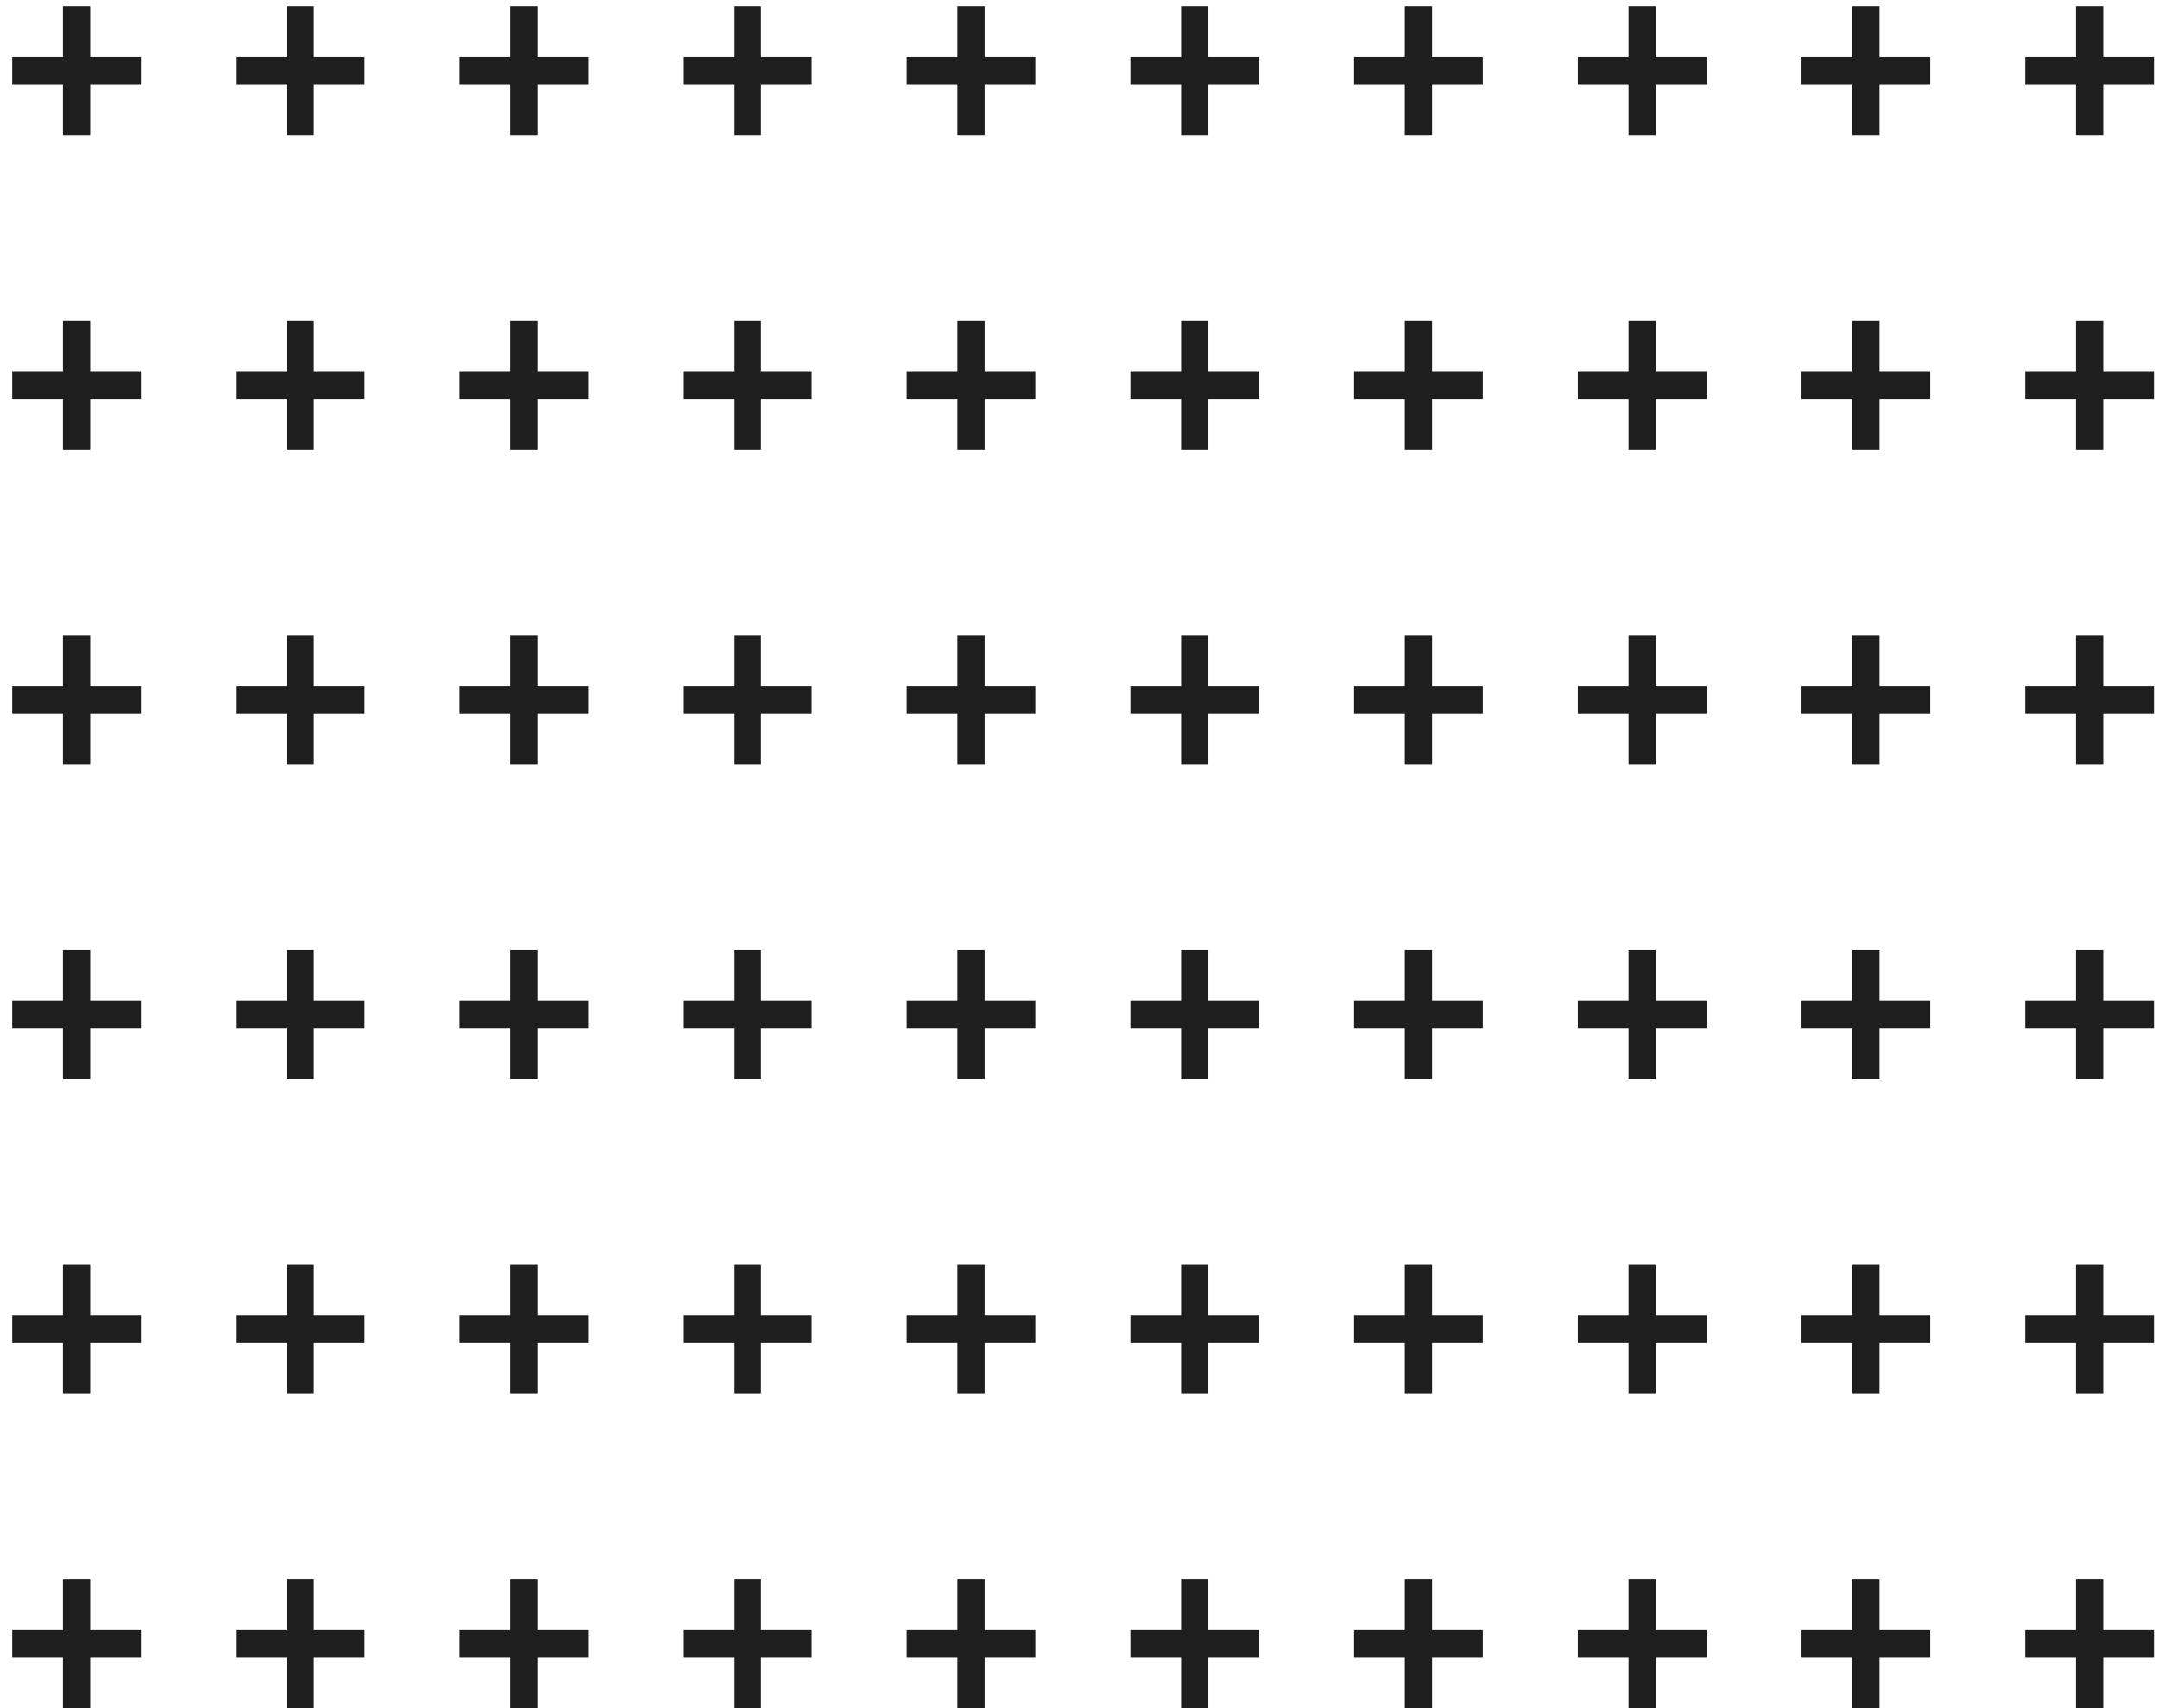 <svg width="144" height="114" viewBox="0 0 144 114" fill="none" xmlns="http://www.w3.org/2000/svg">
<path d="M6.018 3.798V0.415H4.199V3.798H0.816V5.617H4.199V9H6.018V5.617H9.401V3.798H6.018ZM20.943 3.798V0.415H19.124V3.798H15.741V5.617H19.124V9H20.943V5.617H24.326V3.798H20.943ZM35.868 3.798V0.415H34.049V3.798H30.666V5.617H34.049V9H35.868V5.617H39.251V3.798H35.868ZM50.792 3.798V0.415H48.973V3.798H45.59V5.617H48.973V9H50.792V5.617H54.175V3.798H50.792ZM65.717 3.798V0.415H63.898V3.798H60.515V5.617H63.898V9H65.717V5.617H69.1V3.798H65.717ZM80.642 3.798V0.415H78.823V3.798H75.44V5.617H78.823V9H80.642V5.617H84.025V3.798H80.642ZM95.567 3.798V0.415H93.748V3.798H90.365V5.617H93.748V9H95.567V5.617H98.95V3.798H95.567ZM110.492 3.798V0.415H108.673V3.798H105.29V5.617H108.673V9H110.492V5.617H113.875V3.798H110.492ZM125.416 3.798V0.415H123.597V3.798H120.214V5.617H123.597V9H125.416V5.617H128.799V3.798H125.416ZM140.341 3.798V0.415H138.522V3.798H135.139V5.617H138.522V9H140.341V5.617H143.724V3.798H140.341ZM6.018 24.798V21.415H4.199V24.798H0.816V26.617H4.199V30H6.018V26.617H9.401V24.798H6.018ZM20.943 24.798V21.415H19.124V24.798H15.741V26.617H19.124V30H20.943V26.617H24.326V24.798H20.943ZM35.868 24.798V21.415H34.049V24.798H30.666V26.617H34.049V30H35.868V26.617H39.251V24.798H35.868ZM50.792 24.798V21.415H48.973V24.798H45.59V26.617H48.973V30H50.792V26.617H54.175V24.798H50.792ZM65.717 24.798V21.415H63.898V24.798H60.515V26.617H63.898V30H65.717V26.617H69.1V24.798H65.717ZM80.642 24.798V21.415H78.823V24.798H75.44V26.617H78.823V30H80.642V26.617H84.025V24.798H80.642ZM95.567 24.798V21.415H93.748V24.798H90.365V26.617H93.748V30H95.567V26.617H98.95V24.798H95.567ZM110.492 24.798V21.415H108.673V24.798H105.29V26.617H108.673V30H110.492V26.617H113.875V24.798H110.492ZM125.416 24.798V21.415H123.597V24.798H120.214V26.617H123.597V30H125.416V26.617H128.799V24.798H125.416ZM140.341 24.798V21.415H138.522V24.798H135.139V26.617H138.522V30H140.341V26.617H143.724V24.798H140.341ZM6.018 45.798V42.415H4.199V45.798H0.816V47.617H4.199V51H6.018V47.617H9.401V45.798H6.018ZM20.943 45.798V42.415H19.124V45.798H15.741V47.617H19.124V51H20.943V47.617H24.326V45.798H20.943ZM35.868 45.798V42.415H34.049V45.798H30.666V47.617H34.049V51H35.868V47.617H39.251V45.798H35.868ZM50.792 45.798V42.415H48.973V45.798H45.59V47.617H48.973V51H50.792V47.617H54.175V45.798H50.792ZM65.717 45.798V42.415H63.898V45.798H60.515V47.617H63.898V51H65.717V47.617H69.1V45.798H65.717ZM80.642 45.798V42.415H78.823V45.798H75.44V47.617H78.823V51H80.642V47.617H84.025V45.798H80.642ZM95.567 45.798V42.415H93.748V45.798H90.365V47.617H93.748V51H95.567V47.617H98.95V45.798H95.567ZM110.492 45.798V42.415H108.673V45.798H105.29V47.617H108.673V51H110.492V47.617H113.875V45.798H110.492ZM125.416 45.798V42.415H123.597V45.798H120.214V47.617H123.597V51H125.416V47.617H128.799V45.798H125.416ZM140.341 45.798V42.415H138.522V45.798H135.139V47.617H138.522V51H140.341V47.617H143.724V45.798H140.341ZM6.018 66.798V63.415H4.199V66.798H0.816V68.617H4.199V72H6.018V68.617H9.401V66.798H6.018ZM20.943 66.798V63.415H19.124V66.798H15.741V68.617H19.124V72H20.943V68.617H24.326V66.798H20.943ZM35.868 66.798V63.415H34.049V66.798H30.666V68.617H34.049V72H35.868V68.617H39.251V66.798H35.868ZM50.792 66.798V63.415H48.973V66.798H45.59V68.617H48.973V72H50.792V68.617H54.175V66.798H50.792ZM65.717 66.798V63.415H63.898V66.798H60.515V68.617H63.898V72H65.717V68.617H69.1V66.798H65.717ZM80.642 66.798V63.415H78.823V66.798H75.44V68.617H78.823V72H80.642V68.617H84.025V66.798H80.642ZM95.567 66.798V63.415H93.748V66.798H90.365V68.617H93.748V72H95.567V68.617H98.95V66.798H95.567ZM110.492 66.798V63.415H108.673V66.798H105.29V68.617H108.673V72H110.492V68.617H113.875V66.798H110.492ZM125.416 66.798V63.415H123.597V66.798H120.214V68.617H123.597V72H125.416V68.617H128.799V66.798H125.416ZM140.341 66.798V63.415H138.522V66.798H135.139V68.617H138.522V72H140.341V68.617H143.724V66.798H140.341ZM6.018 87.798V84.415H4.199V87.798H0.816V89.617H4.199V93H6.018V89.617H9.401V87.798H6.018ZM20.943 87.798V84.415H19.124V87.798H15.741V89.617H19.124V93H20.943V89.617H24.326V87.798H20.943ZM35.868 87.798V84.415H34.049V87.798H30.666V89.617H34.049V93H35.868V89.617H39.251V87.798H35.868ZM50.792 87.798V84.415H48.973V87.798H45.59V89.617H48.973V93H50.792V89.617H54.175V87.798H50.792ZM65.717 87.798V84.415H63.898V87.798H60.515V89.617H63.898V93H65.717V89.617H69.1V87.798H65.717ZM80.642 87.798V84.415H78.823V87.798H75.44V89.617H78.823V93H80.642V89.617H84.025V87.798H80.642ZM95.567 87.798V84.415H93.748V87.798H90.365V89.617H93.748V93H95.567V89.617H98.95V87.798H95.567ZM110.492 87.798V84.415H108.673V87.798H105.29V89.617H108.673V93H110.492V89.617H113.875V87.798H110.492ZM125.416 87.798V84.415H123.597V87.798H120.214V89.617H123.597V93H125.416V89.617H128.799V87.798H125.416ZM140.341 87.798V84.415H138.522V87.798H135.139V89.617H138.522V93H140.341V89.617H143.724V87.798H140.341ZM6.018 108.798V105.415H4.199V108.798H0.816V110.617H4.199V114H6.018V110.617H9.401V108.798H6.018ZM20.943 108.798V105.415H19.124V108.798H15.741V110.617H19.124V114H20.943V110.617H24.326V108.798H20.943ZM35.868 108.798V105.415H34.049V108.798H30.666V110.617H34.049V114H35.868V110.617H39.251V108.798H35.868ZM50.792 108.798V105.415H48.973V108.798H45.59V110.617H48.973V114H50.792V110.617H54.175V108.798H50.792ZM65.717 108.798V105.415H63.898V108.798H60.515V110.617H63.898V114H65.717V110.617H69.1V108.798H65.717ZM80.642 108.798V105.415H78.823V108.798H75.44V110.617H78.823V114H80.642V110.617H84.025V108.798H80.642ZM95.567 108.798V105.415H93.748V108.798H90.365V110.617H93.748V114H95.567V110.617H98.95V108.798H95.567ZM110.492 108.798V105.415H108.673V108.798H105.29V110.617H108.673V114H110.492V110.617H113.875V108.798H110.492ZM125.416 108.798V105.415H123.597V108.798H120.214V110.617H123.597V114H125.416V110.617H128.799V108.798H125.416ZM140.341 108.798V105.415H138.522V108.798H135.139V110.617H138.522V114H140.341V110.617H143.724V108.798H140.341Z" fill="#1E1E1E"/>
</svg>

